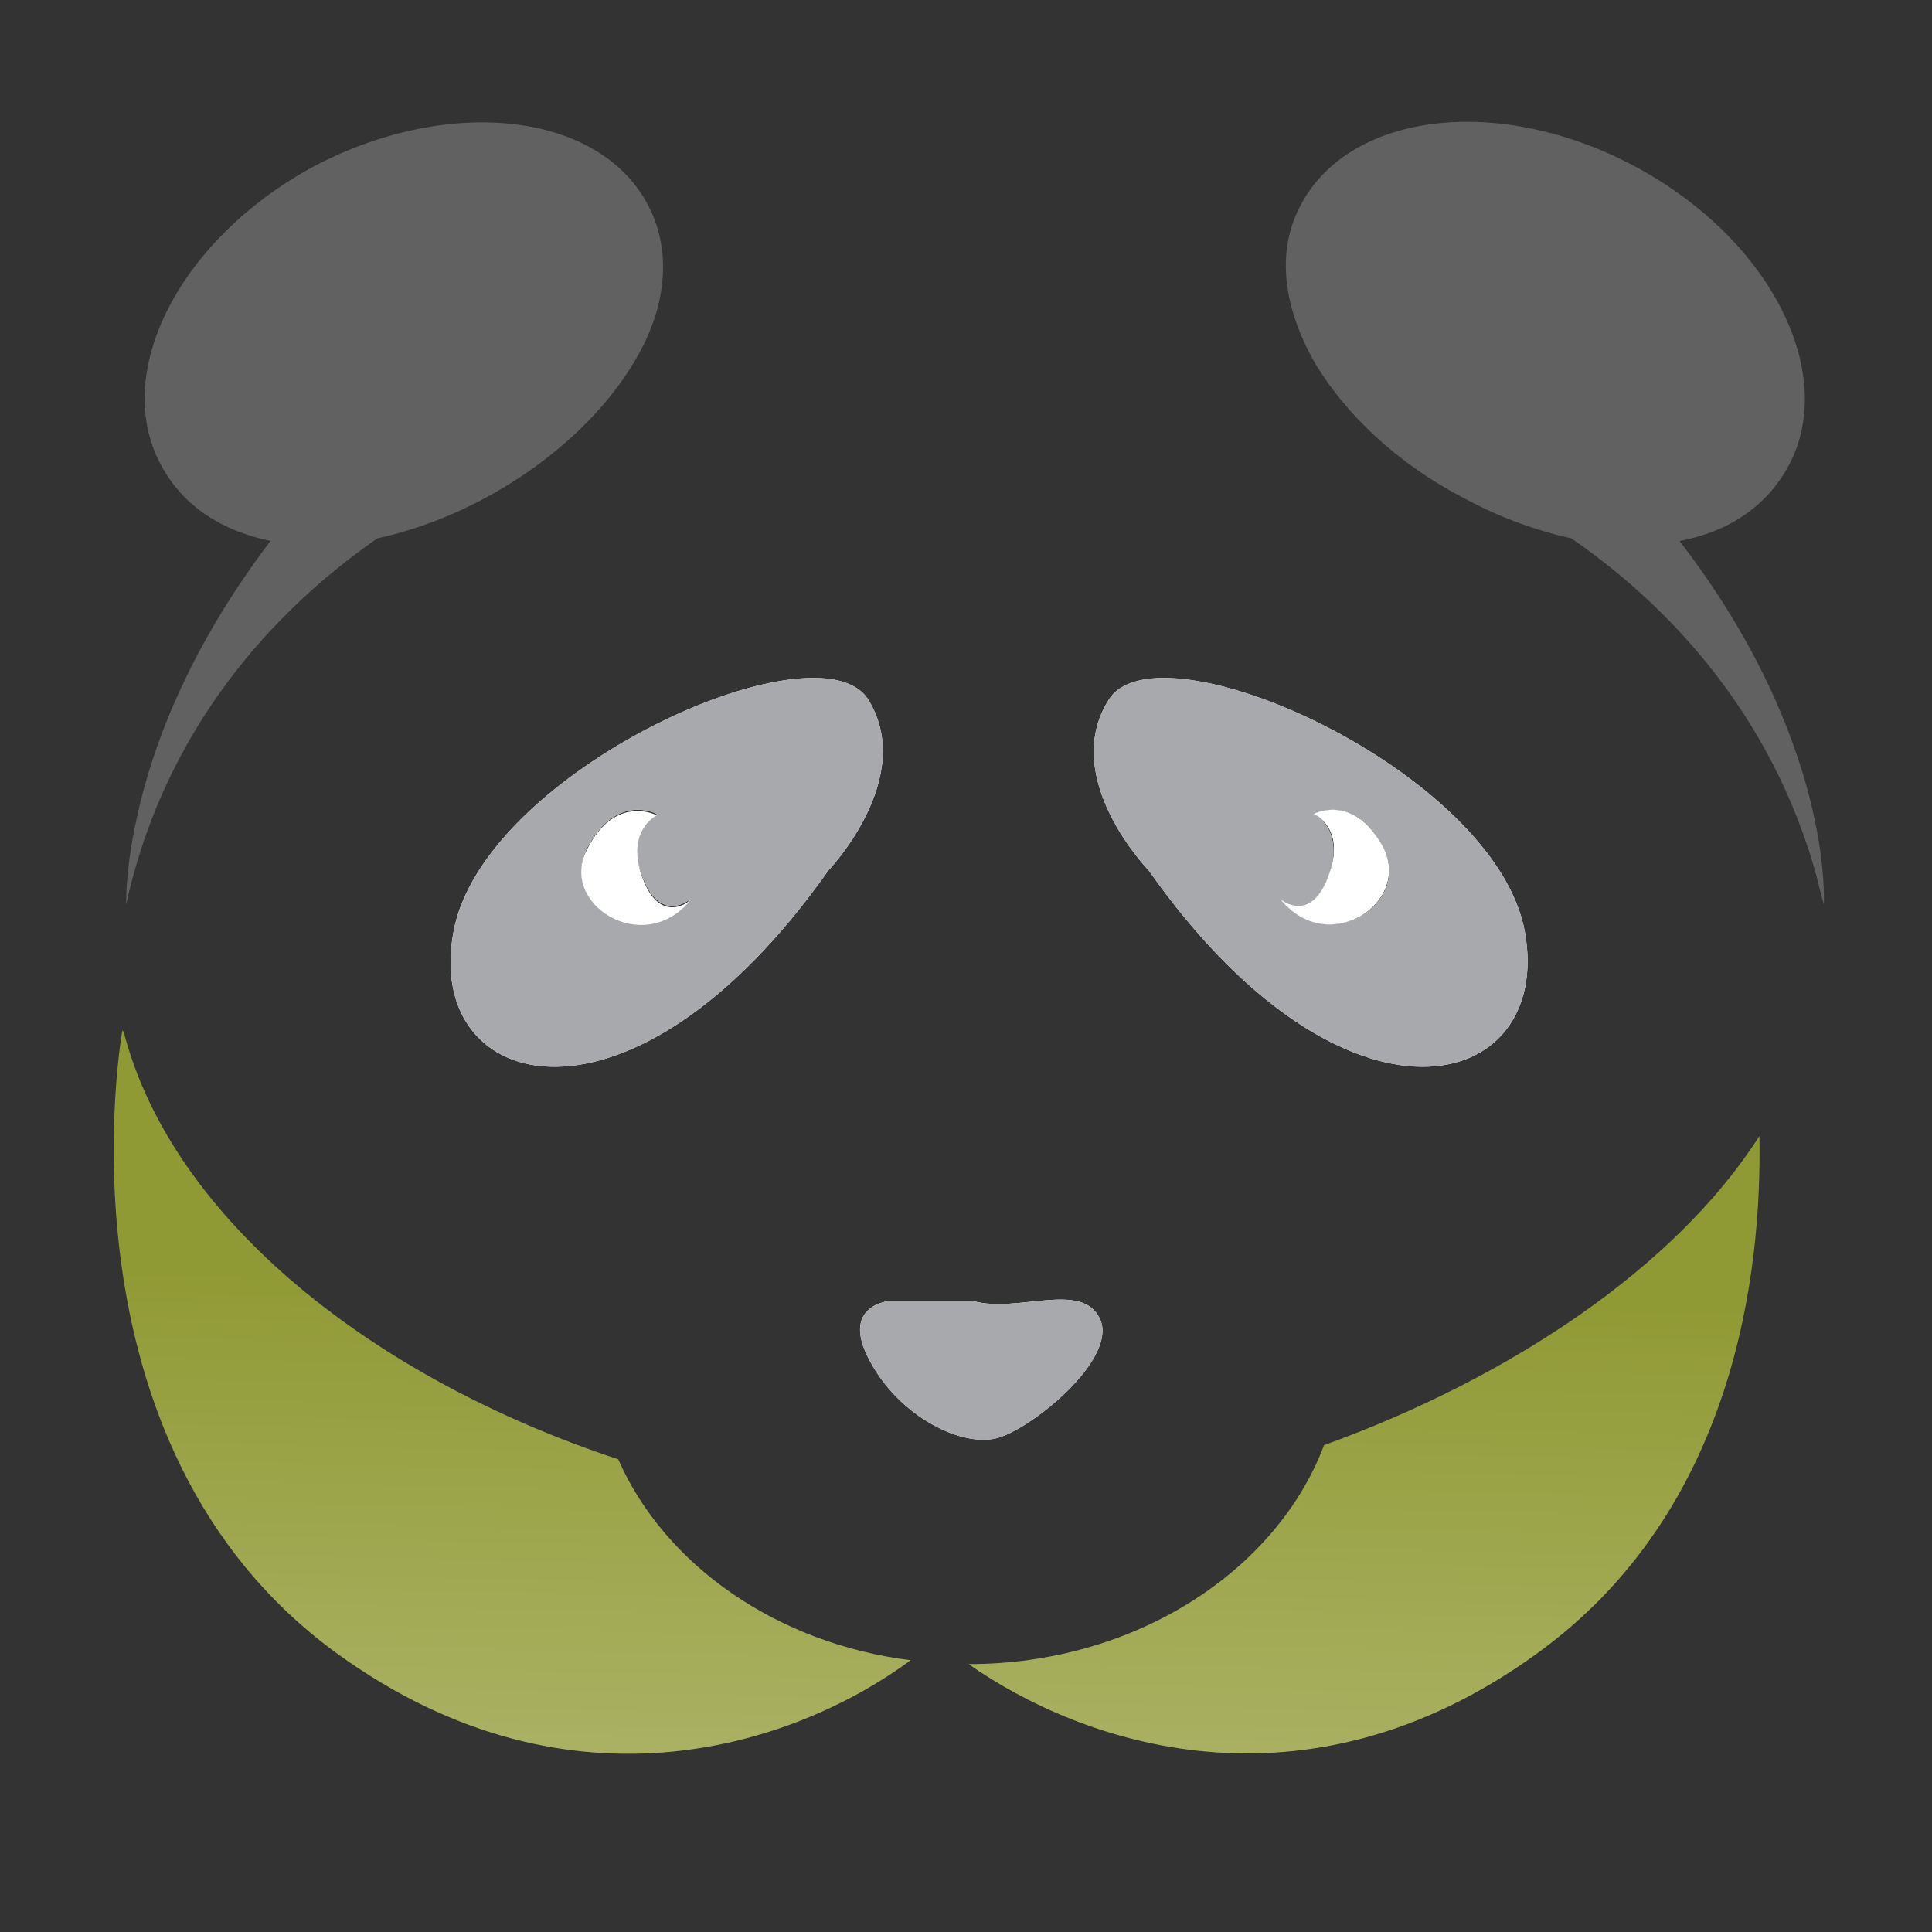 <?xml version="1.0" encoding="utf-8"?>
<!-- Generator: Adobe Illustrator 18.1.0, SVG Export Plug-In . SVG Version: 6.00 Build 0)  -->
<svg version="1.1" id="Layer_1" xmlns="http://www.w3.org/2000/svg" xmlns:xlink="http://www.w3.org/1999/xlink" x="0px" y="0px"
	 viewBox="0 0 150 150" enable-background="new 0 0 150 150" xml:space="preserve">
<rect x="0" y="0" width="150" height="150" fill="#333333" stroke="none"/>
<g>
	<linearGradient id="SVGID_1_" gradientUnits="userSpaceOnUse" x1="36.209" y1="257.531" x2="40.05" y2="99.065">
		<stop  offset="0" style="stop-color:#FFFFFF"/>
		<stop  offset="1" style="stop-color:#909A34"/>
	</linearGradient>
	<path fill="url(#SVGID_1_)" d="M48,113.3c-18.8-6.2-34.6-18.5-38.4-33.2L9.5,80c0,0-5.8,32.1,16.7,48.4c18.4,13.3,36,6.8,44.5,0.5
		C60.3,127.6,51.6,121.5,48,113.3z"/>
	<linearGradient id="SVGID_2_" gradientUnits="userSpaceOnUse" x1="102.343" y1="259.132" x2="106.185" y2="100.666">
		<stop  offset="0" style="stop-color:#FFFFFF"/>
		<stop  offset="1" style="stop-color:#909A34"/>
	</linearGradient>
	<path fill="url(#SVGID_2_)" d="M102.8,112.2c-3.7,9.8-14.7,17-27.6,17c8.7,6.1,26,12.3,44.1-0.8c15.4-11.1,17.5-29.6,17.3-40.2
		C130.1,98.4,117.2,107,102.8,112.2z"/>
	<path fill="#616162" d="M9.8,70.2c3.3-15,13-23.9,19.5-28.4c2.7-0.6,5.5-1.6,8.3-3.1c5.8-3.1,10.3-7.6,12.5-12.2
		c1.7-3.6,1.9-7.4,0.2-10.6c-3.8-7.2-15.4-8.5-25.9-3C14,18.5,8.6,28.9,12.5,36.1c1.7,3.2,4.7,5.1,8.5,5.9
		c-6.6,8.7-9.3,16.4-10.4,21.6C9.7,67.7,9.8,70.2,9.8,70.2z"/>
	<path fill="#616162" d="M130.4,42c3.8-0.7,6.8-2.7,8.5-5.9c3.8-7.2-1.5-17.6-12-23.2c-10.5-5.6-22.1-4.2-25.9,3
		c-2,3.7-1.3,8.1,1.1,12.3c2.4,4,6.4,7.8,11.6,10.5c2.8,1.5,5.6,2.5,8.3,3.1c6.1,4.2,14.9,12.2,18.8,25.4c0.3,1,0.5,2,0.8,3
		C141.6,70.2,142.4,57.6,130.4,42z"/>
	<path fill="#FFFFFF" d="M64.3,67.6c0,0,6.9-7.2,3.1-13.3c-3.9-6.1-30,5.6-32.2,18.1C32.9,84.9,49,89.3,64.3,67.6z M45.6,65.8
		c2.3-4.3,5.4-2.6,5.4-2.6s-2.6,1.1-1.1,4.9c1.4,3.7,3.7,1.7,3.7,1.7C49.9,74.4,43.3,70.1,45.6,65.8z"/>
	<linearGradient id="SVGID_3_" gradientUnits="userSpaceOnUse" x1="38.381" y1="248.9" x2="47.024" y2="130.777">
		<stop  offset="0" style="stop-color:#FFFFFF"/>
		<stop  offset="0.994" style="stop-color:#A7A9AC"/>
	</linearGradient>
	<path fill="url(#SVGID_3_)" d="M64.3,67.6c0,0,6.9-7.2,3.1-13.3c-3.9-6.1-30,5.6-32.2,18.1C32.9,84.9,49,89.3,64.3,67.6z
		 M45.6,65.8c2.3-4.3,5.4-2.6,5.4-2.6s-2.6,1.1-1.1,4.9c1.4,3.7,3.7,1.7,3.7,1.7C49.9,74.4,43.3,70.1,45.6,65.8z"/>
	<path fill="#FFFFFF" d="M118.4,72.4C116.2,59.9,90,48.2,86.1,54.3c-3.9,6.1,3.1,13.3,3.1,13.3C104.5,89.3,120.6,84.9,118.4,72.4z
		 M103.1,68.1c1.4-3.7-1.1-4.9-1.1-4.9s3.2-1.7,5.4,2.6c2.3,4.3-4.3,8.6-8,4C99.3,69.9,101.6,71.9,103.1,68.1z"/>
	<linearGradient id="SVGID_4_" gradientUnits="userSpaceOnUse" x1="88.159" y1="252.542" x2="96.802" y2="134.418">
		<stop  offset="0" style="stop-color:#FFFFFF"/>
		<stop  offset="0.994" style="stop-color:#A7A9AC"/>
	</linearGradient>
	<path fill="url(#SVGID_4_)" d="M118.4,72.4C116.2,59.9,90,48.2,86.1,54.3c-3.9,6.1,3.1,13.3,3.1,13.3
		C104.5,89.3,120.6,84.9,118.4,72.4z M103.1,68.1c1.4-3.7-1.1-4.9-1.1-4.9s3.2-1.7,5.4,2.6c2.3,4.3-4.3,8.6-8,4
		C99.3,69.9,101.6,71.9,103.1,68.1z"/>
	<path fill="#FFFFFF" d="M67.5,105.6c2.3,4.4,7.3,6.9,10.1,6c2.8-0.9,9.2-6.2,7.8-9.2c-1.4-3-6.4-0.4-9.9-1.4h-6.4
		C69.1,101,65.2,101.3,67.5,105.6z"/>
	<linearGradient id="SVGID_5_" gradientUnits="userSpaceOnUse" x1="65.418" y1="250.856" x2="74.06" y2="132.742">
		<stop  offset="0" style="stop-color:#FFFFFF"/>
		<stop  offset="0.994" style="stop-color:#A7A9AC"/>
	</linearGradient>
	<path fill="url(#SVGID_5_)" d="M67.5,105.6c2.3,4.4,7.3,6.9,10.1,6c2.8-0.9,9.2-6.2,7.8-9.2c-1.4-3-6.4-0.4-9.9-1.4h-6.4
		C69.1,101,65.2,101.3,67.5,105.6z"/>
	<path fill="#FFFFFF" d="M53.6,69.9c0,0-2.3,2-3.7-1.7c-1.4-3.7,1.1-4.9,1.1-4.9s-3.2-1.7-5.4,2.6C43.3,70.1,49.9,74.4,53.6,69.9z"
		/>
	<path fill="#FFFFFF" d="M107.4,65.8c-2.3-4.3-5.4-2.6-5.4-2.6s2.6,1.1,1.1,4.9c-1.4,3.7-3.7,1.7-3.7,1.7
		C103.1,74.4,109.6,70.1,107.4,65.8z"/>
</g>
</svg>
